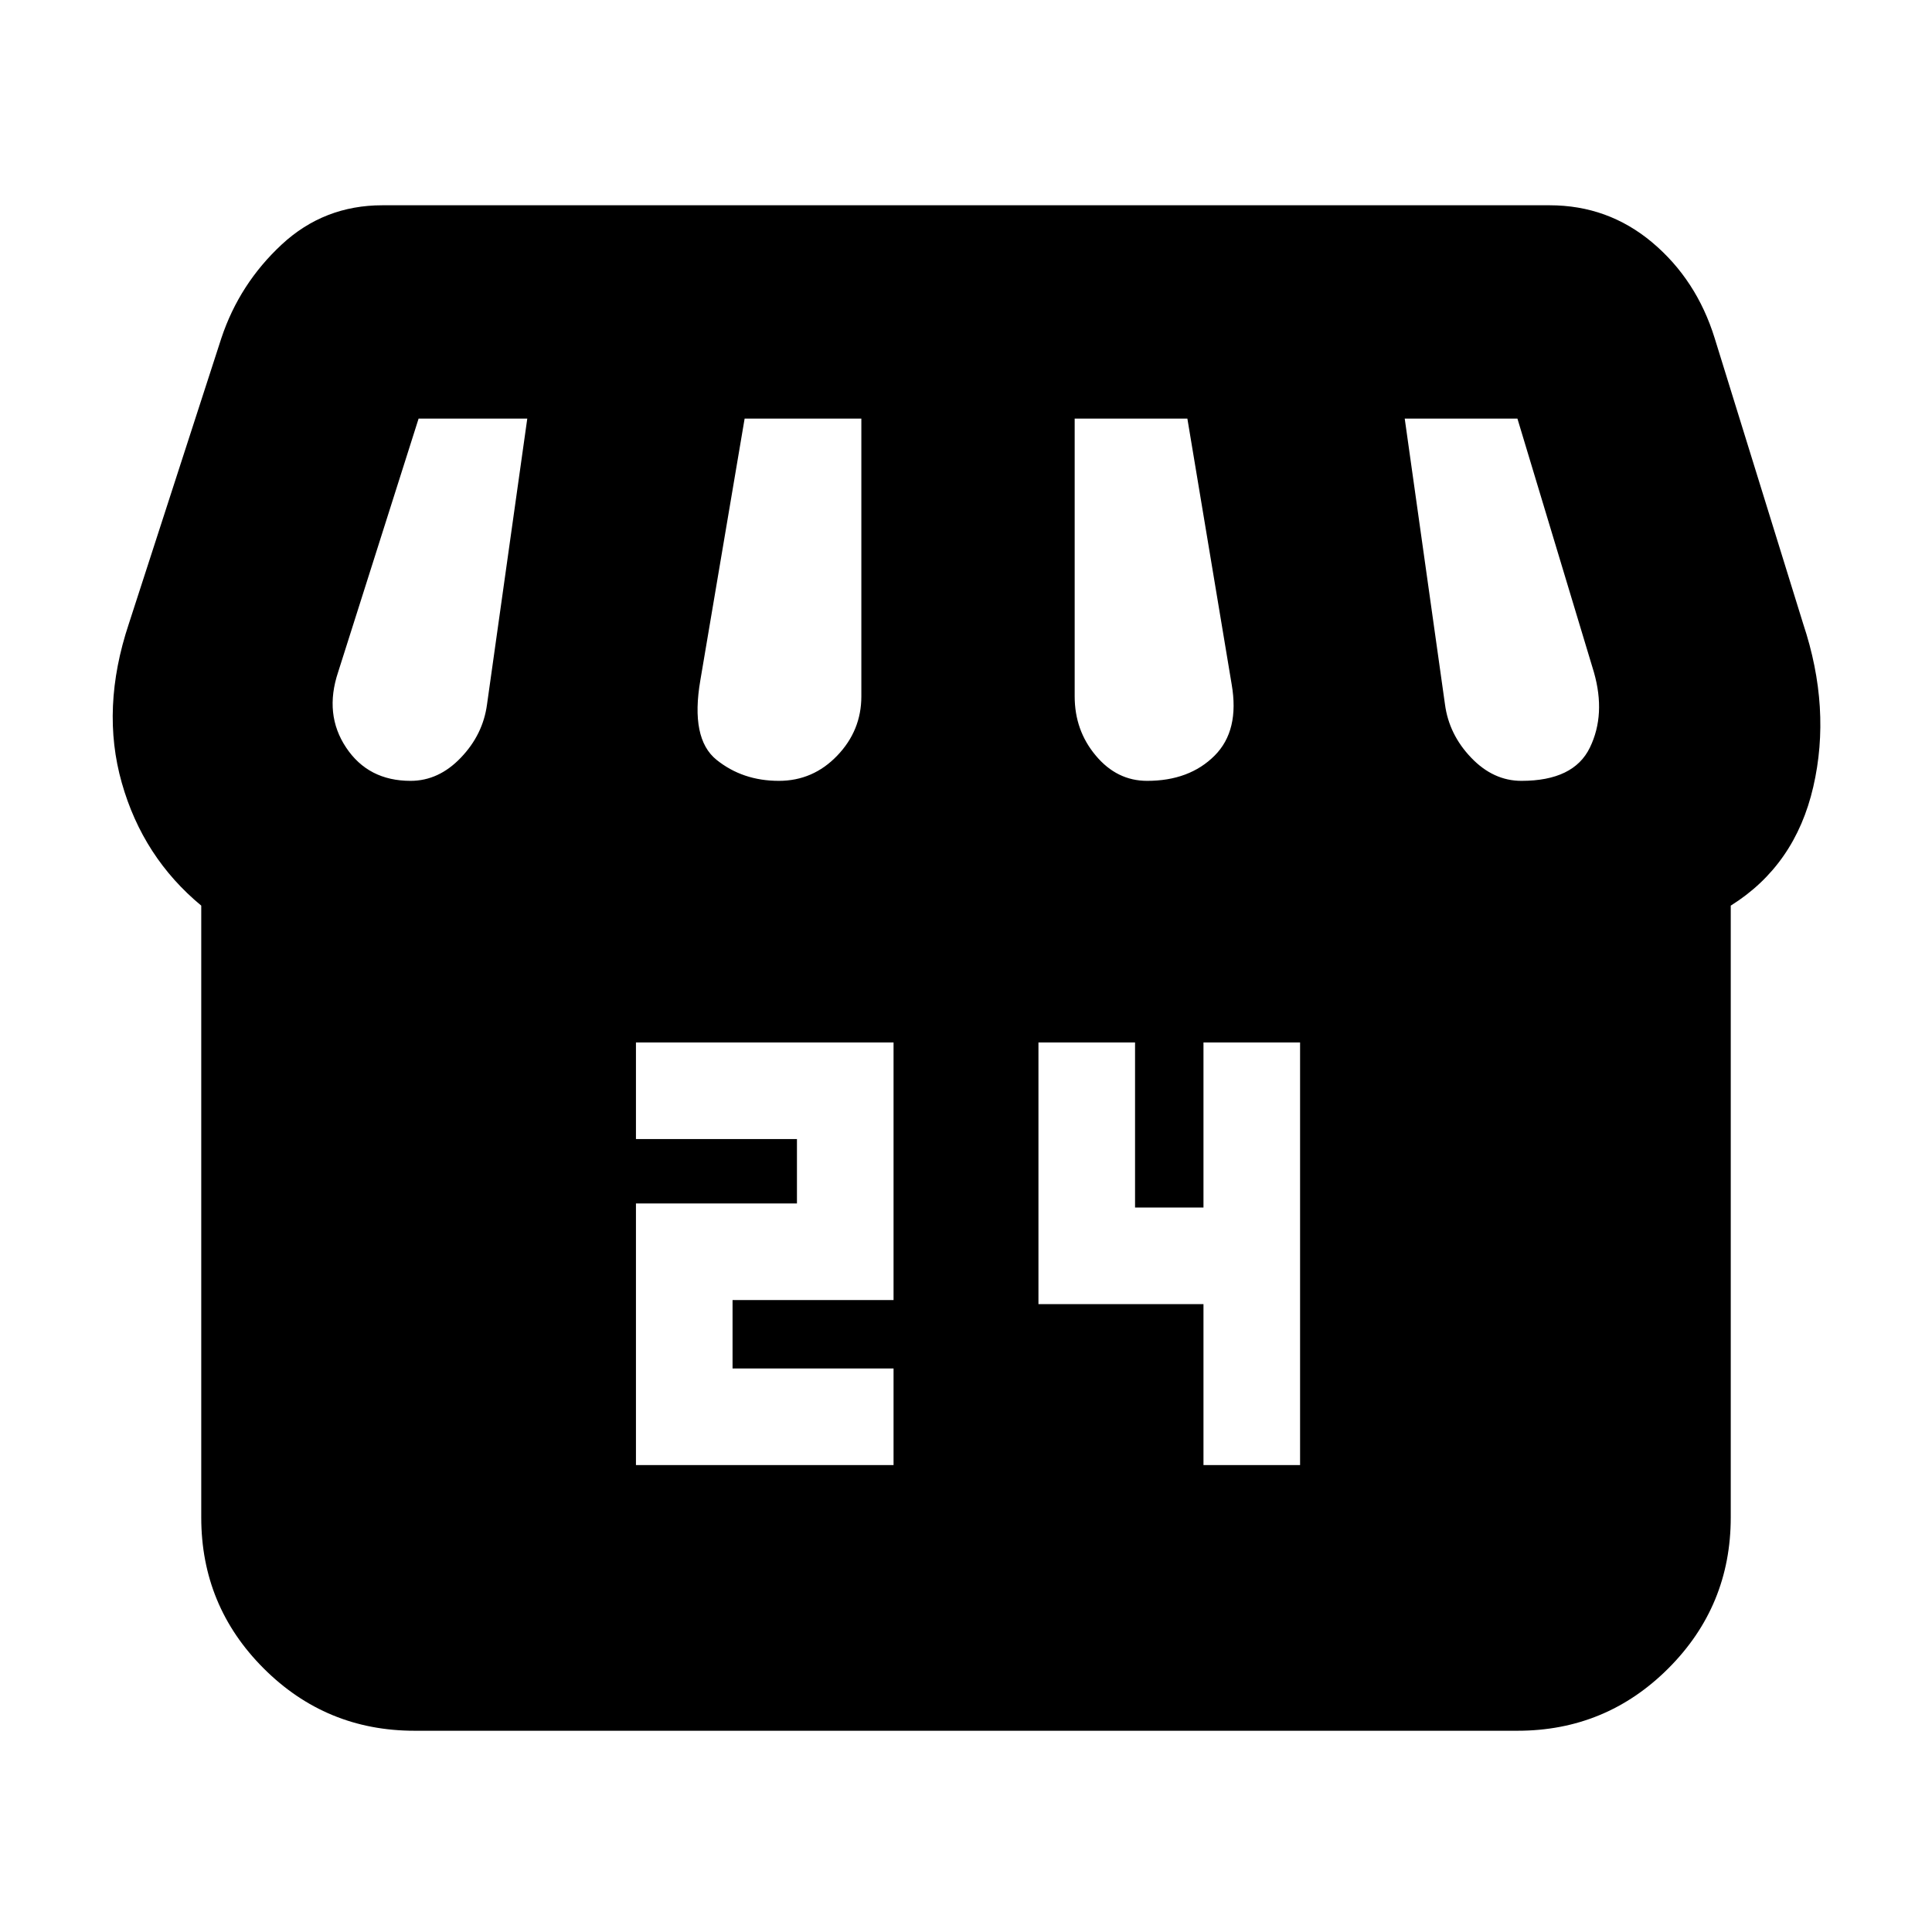 <svg xmlns="http://www.w3.org/2000/svg" height="24" width="24"><path d="M7.9 18.2H11.1V17H9.1V16.15H11.1V12.95H7.9V14.15H9.9V14.95H7.9ZM14.95 18.2H16.15V12.95H14.95V15H14.1V12.95H12.9V16.2H14.95ZM21.5 11.25V18.85Q21.5 19.95 20.725 20.725Q19.95 21.5 18.85 21.5H5.15Q4.05 21.5 3.275 20.725Q2.5 19.95 2.5 18.85V11.25Q1.775 10.65 1.513 9.725Q1.25 8.8 1.6 7.75L2.75 4.2Q2.975 3.525 3.5 3.037Q4.025 2.55 4.75 2.55H19.25Q19.975 2.55 20.525 3.012Q21.075 3.475 21.3 4.2L22.4 7.75Q22.75 8.8 22.525 9.775Q22.3 10.75 21.5 11.25ZM14.25 9.7Q14.775 9.7 15.088 9.387Q15.4 9.075 15.3 8.5L14.75 5.2H13.35V8.65Q13.35 9.075 13.613 9.387Q13.875 9.7 14.25 9.7ZM9.675 9.7Q10.1 9.7 10.4 9.387Q10.7 9.075 10.7 8.65V5.2H9.25L8.7 8.45Q8.575 9.175 8.9 9.438Q9.225 9.7 9.675 9.7ZM5.1 9.7Q5.45 9.7 5.725 9.412Q6 9.125 6.05 8.75L6.55 5.2H5.2Q5.2 5.2 5.2 5.2Q5.2 5.2 5.2 5.2L4.2 8.35Q4.025 8.875 4.3 9.287Q4.575 9.7 5.1 9.7ZM18.9 9.7Q19.55 9.7 19.75 9.287Q19.95 8.875 19.8 8.35L18.85 5.2Q18.85 5.2 18.85 5.2Q18.85 5.2 18.85 5.2H17.45L17.95 8.75Q18 9.125 18.275 9.412Q18.55 9.7 18.9 9.7Z"/></svg>